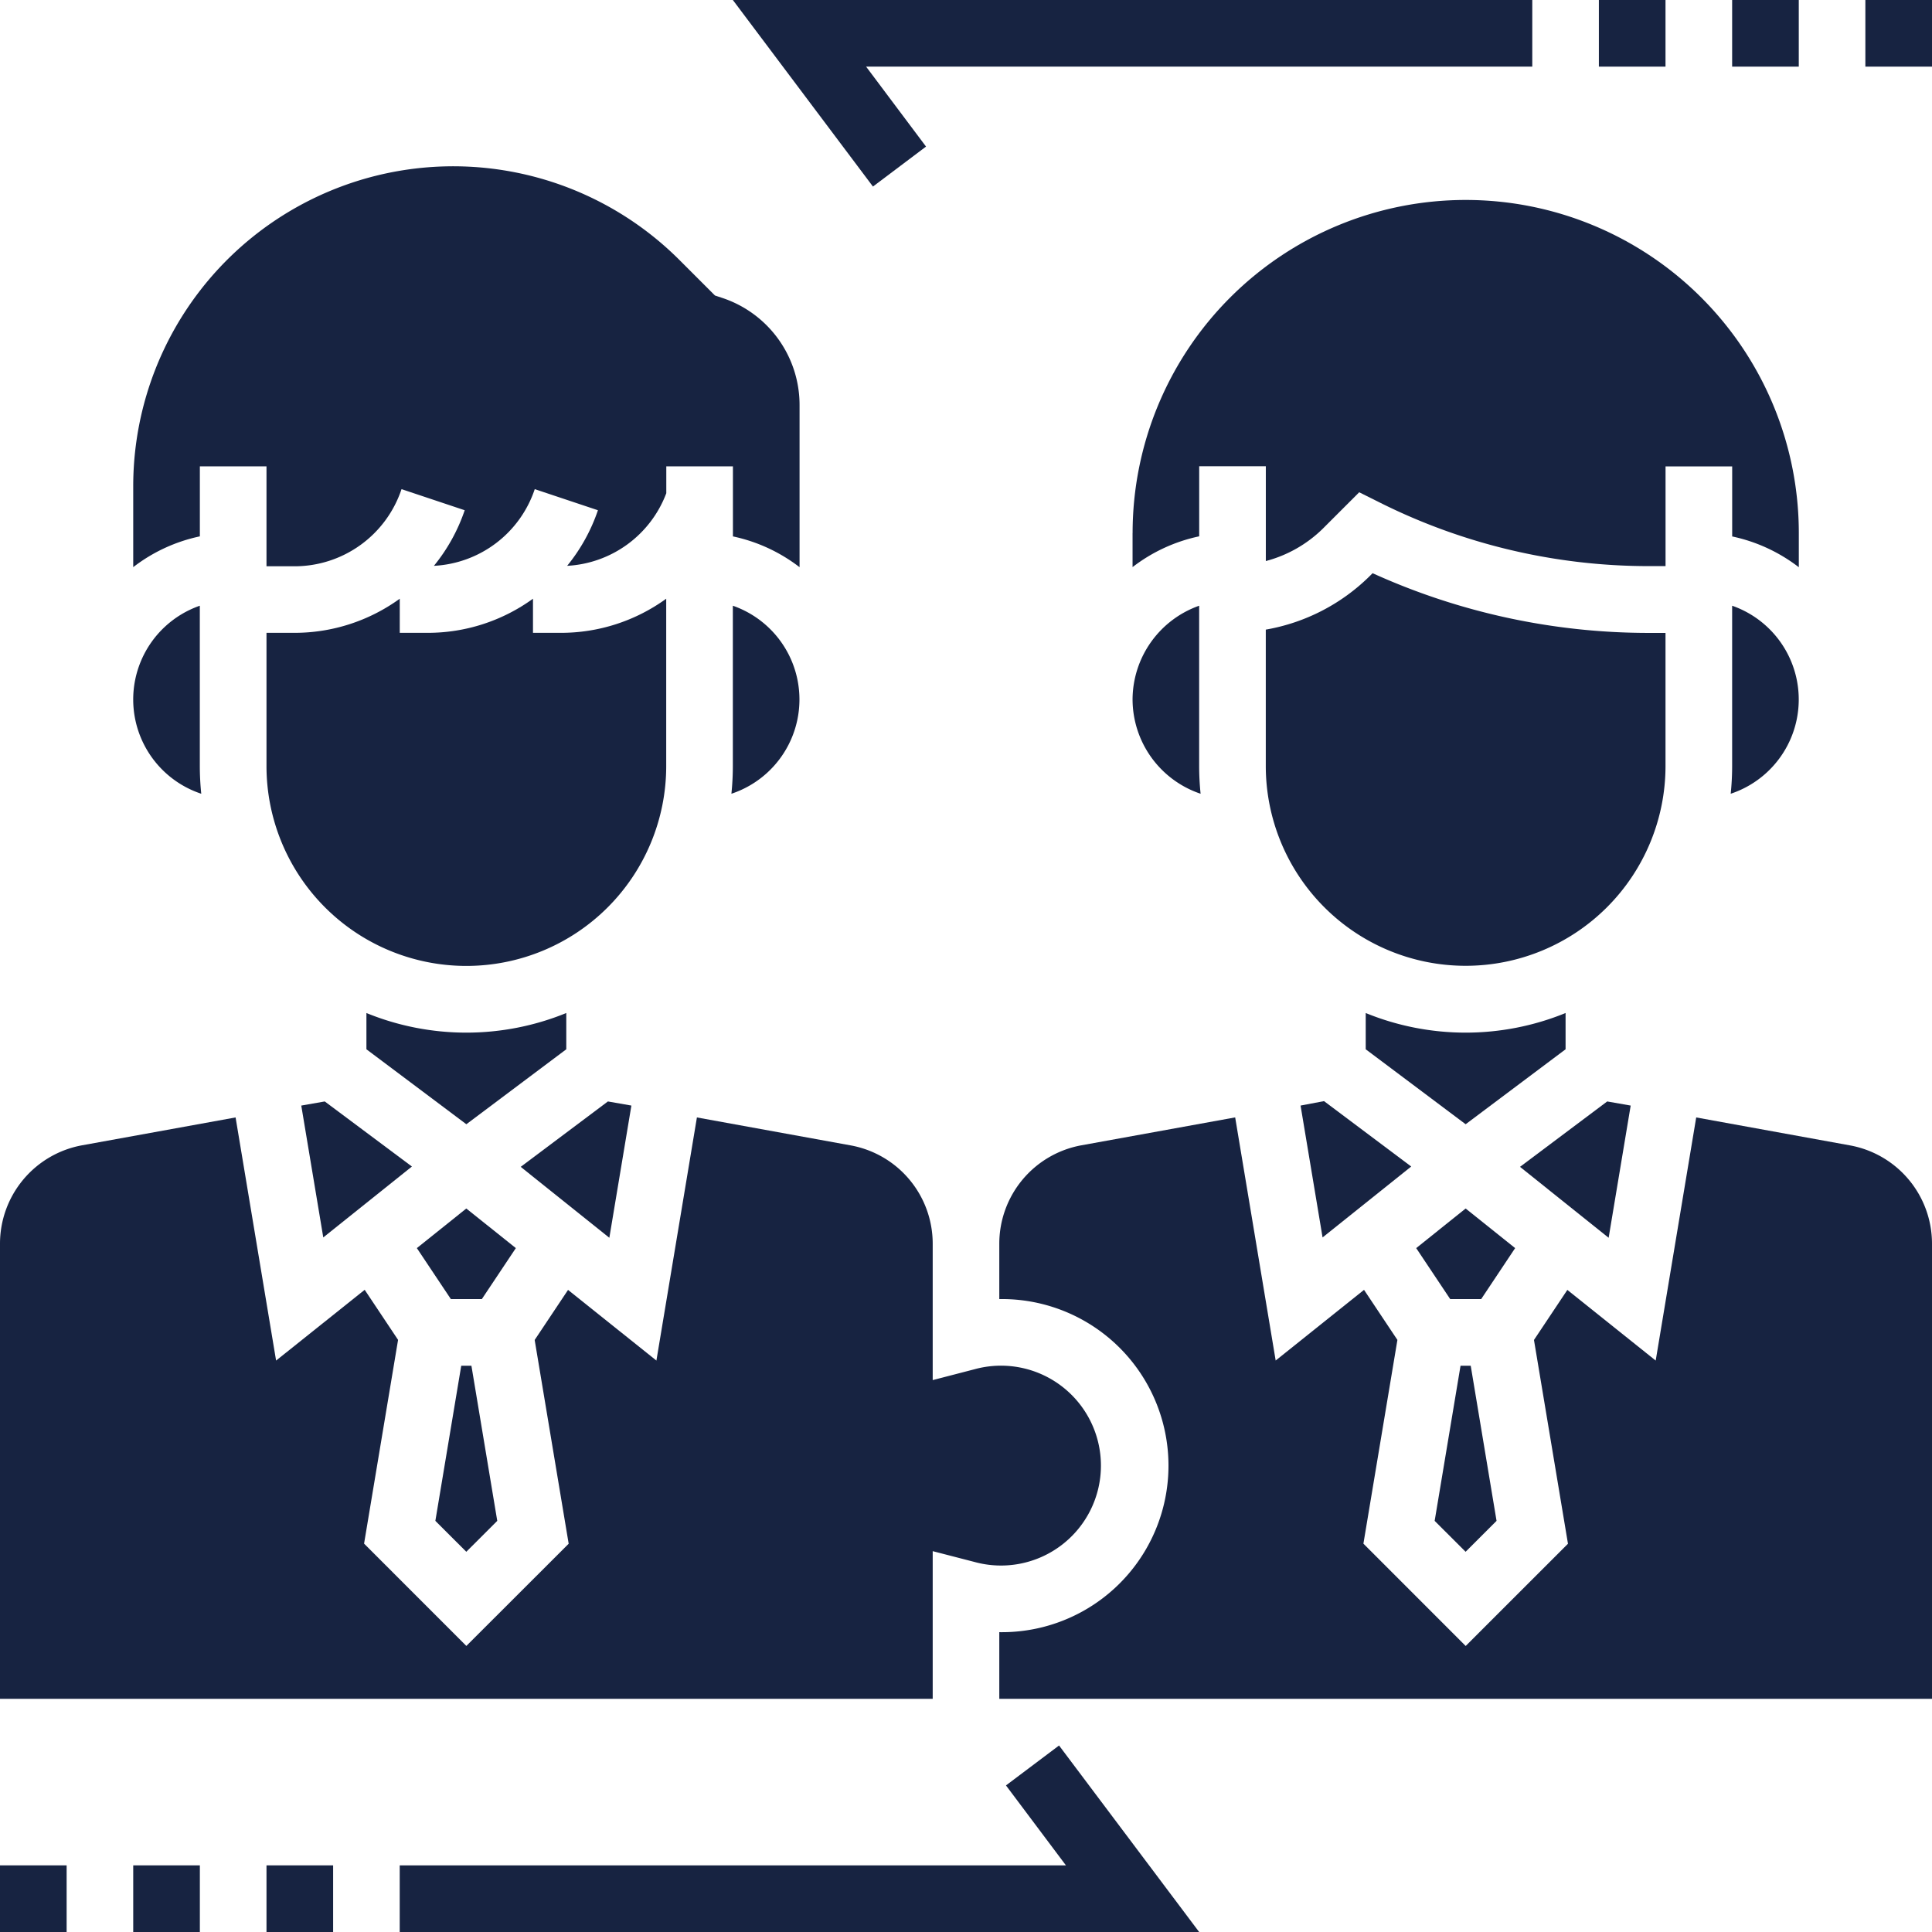 <svg xmlns="http://www.w3.org/2000/svg" width="46.884" height="46.884" viewBox="0 0 46.884 46.884"><defs><style>.a{fill:#172341;}</style></defs><path class="a" d="M367.748,264.6l-.57-.1-2.116,1.587,2.151,1.721Zm0,0" transform="translate(-328.176 -237.771)"/><path class="a" d="M33.617,47.275h1.617V49.7h.677a2.737,2.737,0,0,0,2.6-1.872l1.533.512a4.332,4.332,0,0,1-.747,1.349,2.728,2.728,0,0,0,2.447-1.861l1.533.512a4.331,4.331,0,0,1-.747,1.349,2.727,2.727,0,0,0,2.406-1.762v-.652h1.617v1.7a4.012,4.012,0,0,1,1.617.747V45.789a2.737,2.737,0,0,0-1.872-2.6l-.181-.06-.858-.858A7.765,7.765,0,0,0,32,47.766v1.955a4,4,0,0,1,1.617-.747Zm0,0" transform="translate(-28.767 -35.958)"/><path class="a" d="M313.7,139.106h-.427a16.218,16.218,0,0,1-6.681-1.449l-.069.069a4.744,4.744,0,0,1-2.523,1.3v3.308a4.85,4.85,0,1,0,9.7,0Zm0,0" transform="translate(-273.283 -123.747)"/><path class="a" d="M272,147.749a2.421,2.421,0,0,0,1.651,2.287,6.583,6.583,0,0,1-.035-.67v-3.893A2.423,2.423,0,0,0,272,147.749Zm0,0" transform="translate(-244.516 -130.774)"/><path class="a" d="M312.359,264.6l.534,3.2,2.151-1.721-2.116-1.587Zm0,0" transform="translate(-280.798 -237.771)"/><path class="a" d="M272,56.083v.829a4,4,0,0,1,1.617-.747v-1.7h1.617v2.3a3.1,3.1,0,0,0,1.38-.783l.886-.886.521.26a14.58,14.58,0,0,0,6.486,1.532h.427V54.468h1.617v1.7a4.012,4.012,0,0,1,1.617.747v-.829a8.083,8.083,0,1,0-16.167,0Zm0,0" transform="translate(-244.516 -43.15)"/><path class="a" d="M415.691,149.366a6.583,6.583,0,0,1-.035.67,2.41,2.41,0,0,0,.035-4.563Zm0,0" transform="translate(-373.657 -130.774)"/><path class="a" d="M345.194,328l-.628,3.765.751.75.751-.75L345.441,328Zm0,0" transform="translate(-309.751 -294.858)"/><path class="a" d="M341.321,290.246l-1.2.961.825,1.237h.752l.824-1.237Zm0,0" transform="translate(-305.754 -260.919)"/><path class="a" d="M332.85,243.289a6.415,6.415,0,0,1-4.85,0v.88l2.425,1.819,2.425-1.819Zm0,0" transform="translate(-294.858 -218.706)"/><path class="a" d="M72.359,264.6l.534,3.2,2.151-1.721L72.929,264.5Zm0,0" transform="translate(-65.048 -237.771)"/><path class="a" d="M33.651,150.036a6.591,6.591,0,0,1-.035-.67v-3.893a2.41,2.41,0,0,0,.035,4.563Zm0,0" transform="translate(-28.767 -130.774)"/><path class="a" d="M73.7,143.8a4.348,4.348,0,0,1-2.556.828h-.677V143.8a4.348,4.348,0,0,1-2.556.828h-.677V143.8a4.348,4.348,0,0,1-2.556.828H64v3.233a4.85,4.85,0,1,0,9.7,0Zm0,0" transform="translate(-57.533 -129.271)"/><path class="a" d="M22.634,278.9l1.01.261a2.425,2.425,0,1,0,0-4.674l-1.01.262v-3.31a2.425,2.425,0,0,0-1.992-2.386l-3.73-.678-.983,5.9-2.144-1.715-.81,1.215.825,4.945L11.317,281.2l-2.482-2.483.825-4.944-.81-1.215L6.7,274.275l-.983-5.9-3.731.677A2.428,2.428,0,0,0,0,271.439v11.044H22.634Zm0,0" transform="translate(0 -241.258)"/><path class="a" d="M260.642,269.053l-3.73-.678-.983,5.9-2.144-1.715-.81,1.215.825,4.945-2.482,2.481-2.482-2.483.825-4.944-.81-1.215-2.144,1.715-.983-5.9-3.731.677A2.428,2.428,0,0,0,240,271.439v1.344a4.042,4.042,0,1,1,0,8.083v1.617h22.634V271.439A2.425,2.425,0,0,0,260.642,269.053Zm0,0" transform="translate(-215.75 -241.258)"/><path class="a" d="M101.321,290.246l-1.2.961.825,1.237h.752l.825-1.237Zm0,0" transform="translate(-90.005 -260.919)"/><path class="a" d="M105.194,328l-.628,3.765.751.75.751-.75L105.441,328Zm0,0" transform="translate(-94.001 -294.858)"/><path class="a" d="M175.691,149.366a6.592,6.592,0,0,1-.035.67,2.41,2.41,0,0,0,.035-4.563Zm0,0" transform="translate(-157.907 -130.774)"/><path class="a" d="M92.85,243.289a6.415,6.415,0,0,1-4.85,0v.88l2.425,1.819,2.425-1.819Zm0,0" transform="translate(-79.108 -218.706)"/><path class="a" d="M127.748,264.6l-.57-.1-2.116,1.587,2.151,1.721Zm0,0" transform="translate(-112.426 -237.771)"/><path class="a" d="M0,448H1.617v1.617H0Zm0,0" transform="translate(0 -402.733)"/><path class="a" d="M32,448h1.617v1.617H32Zm0,0" transform="translate(-28.767 -402.733)"/><path class="a" d="M64,448h1.617v1.617H64Zm0,0" transform="translate(-57.533 -402.733)"/><path class="a" d="M110.712,420.176l1.455,1.94H96v1.617h19.4l-3.4-4.526Zm0,0" transform="translate(-86.3 -376.849)"/><path class="a" d="M448,0h1.617V1.617H448Zm0,0" transform="translate(-402.733)"/><path class="a" d="M416,0h1.617V1.617H416Zm0,0" transform="translate(-373.966)"/><path class="a" d="M384,0h1.617V1.617H384Zm0,0" transform="translate(-345.2)"/><path class="a" d="M180.688,3.557l-1.455-1.941H195.4V0H176l3.4,4.527Zm0,0" transform="translate(-158.216)"/></svg>